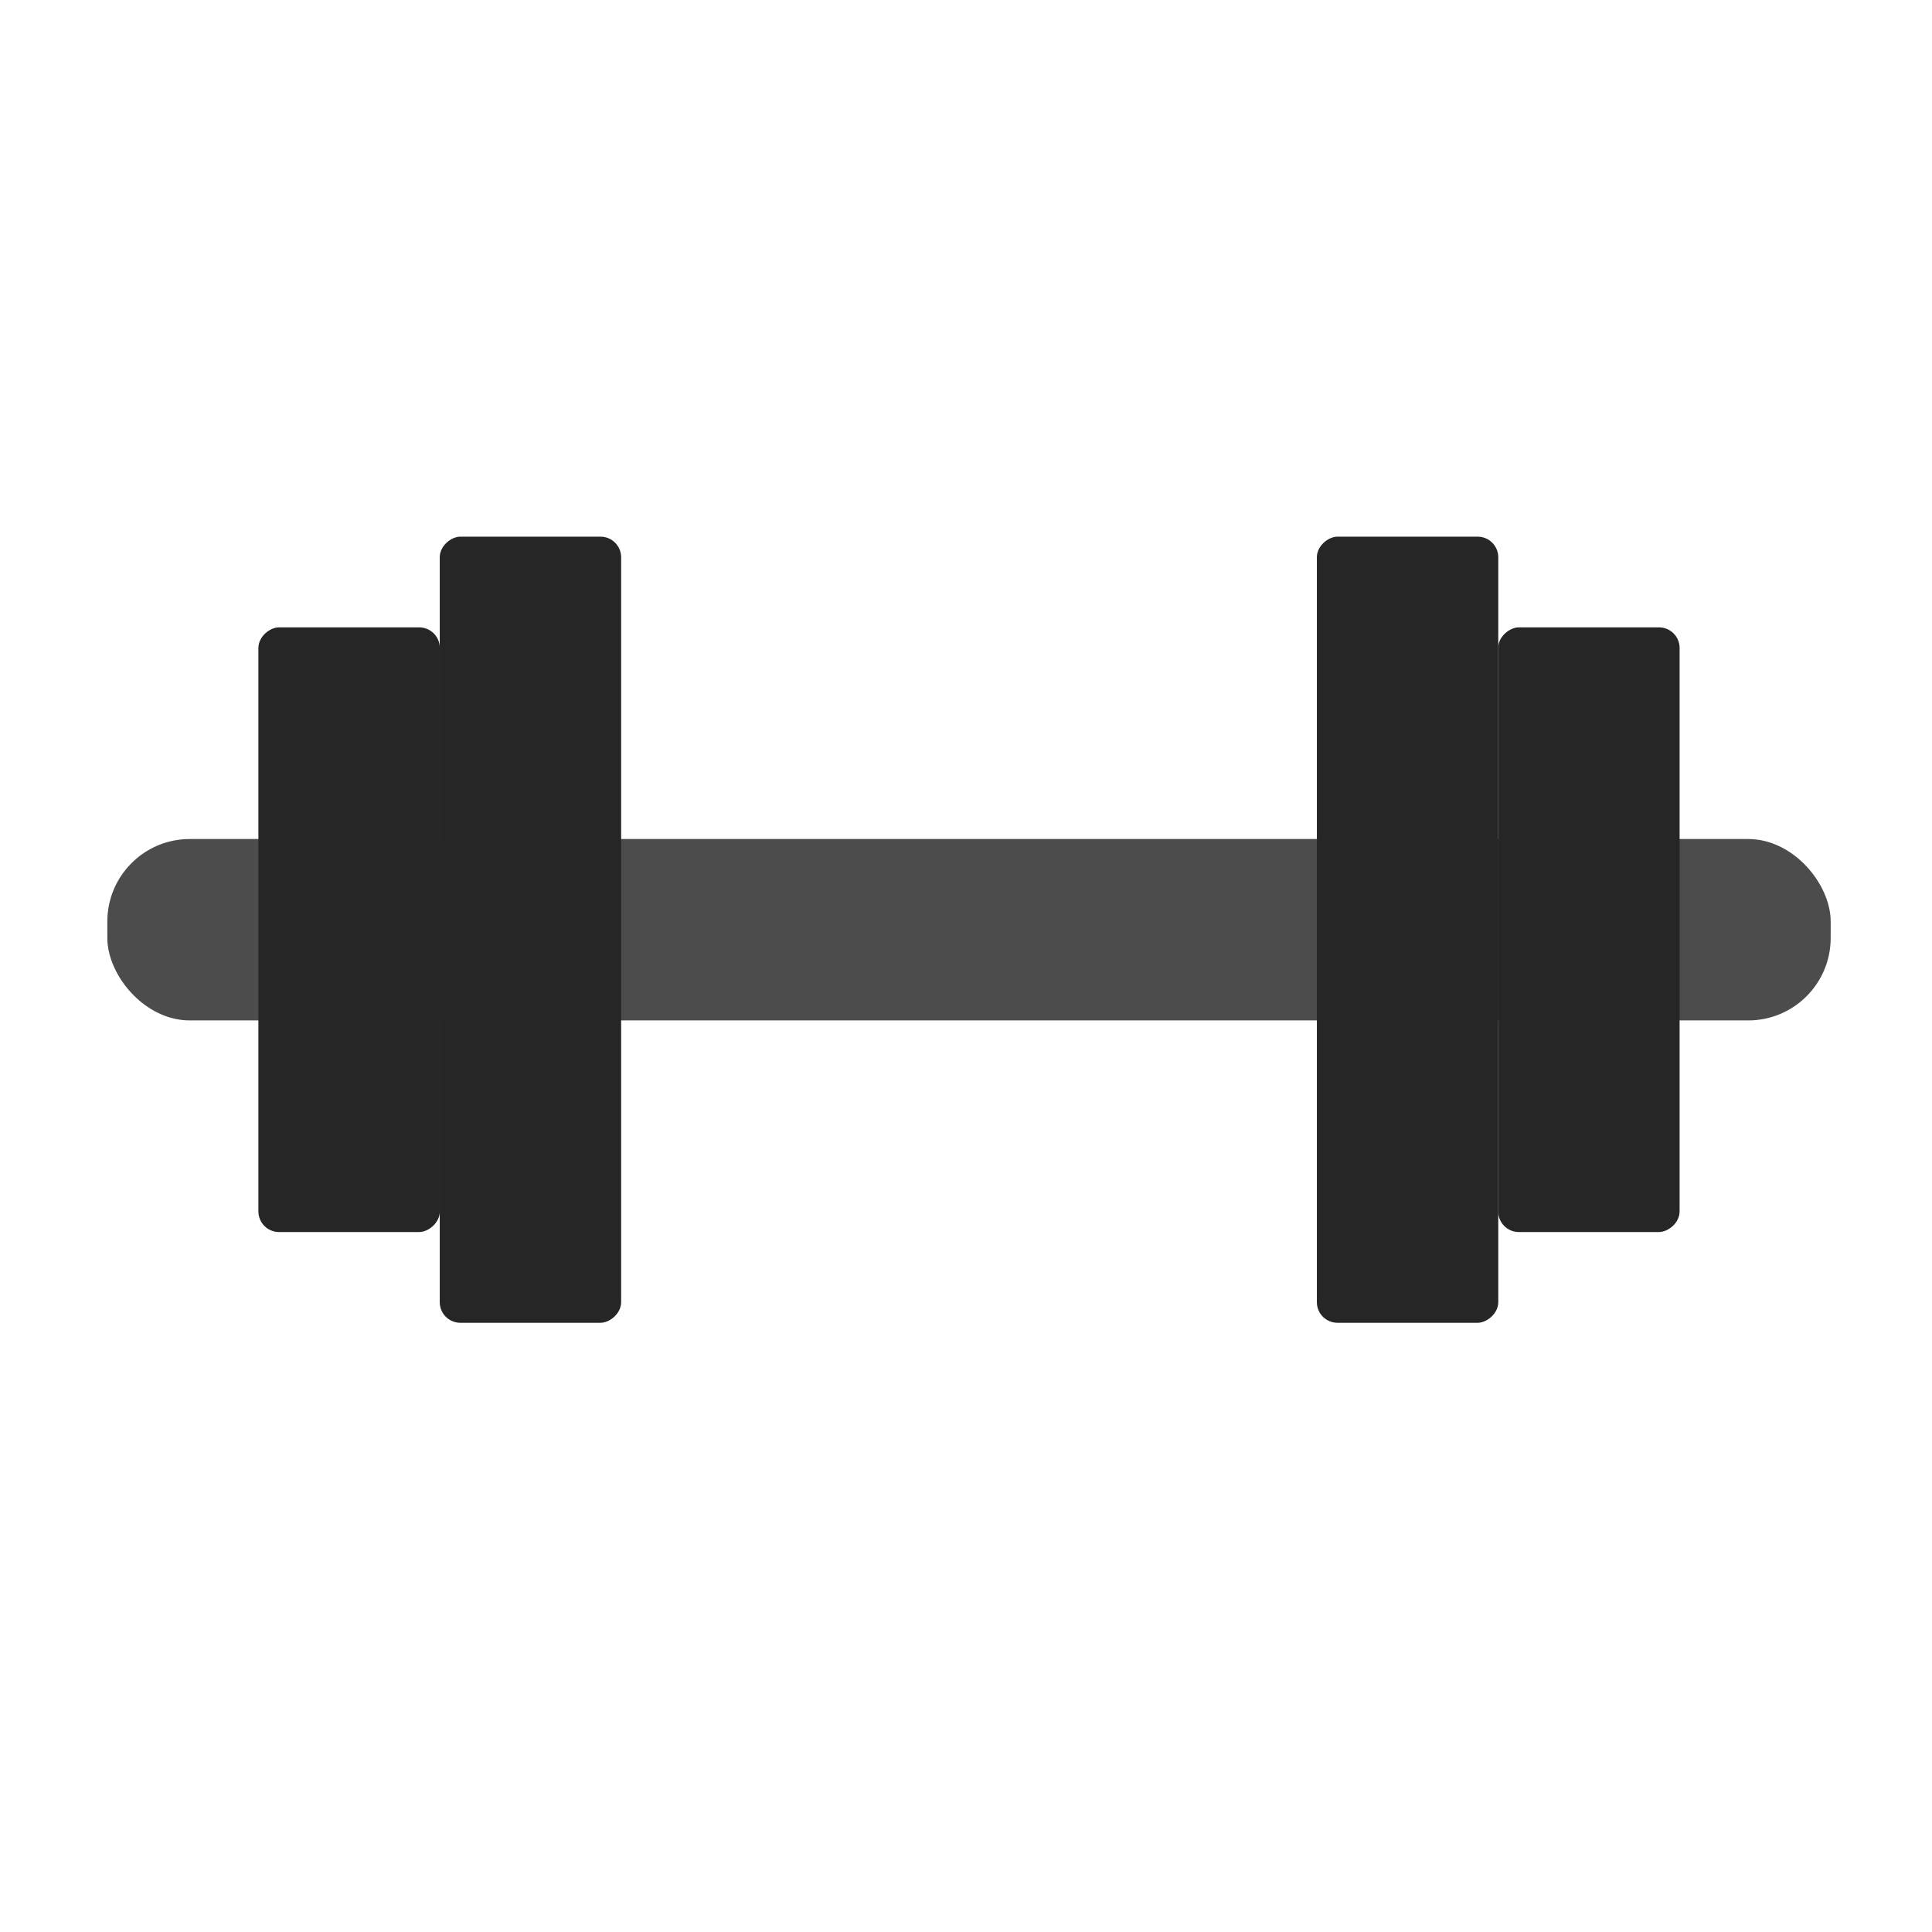 <svg width="36" height="36" viewBox="0 0 36 36" fill="none" xmlns="http://www.w3.org/2000/svg">
<rect x="2" y="15.634" width="32.112" height="3.38" rx="1.536" fill="#4C4C4D"/>
<rect x="8.195" y="11.69" width="11.267" height="3.38" rx="0.384" transform="rotate(90 8.195 11.69)" fill="#262626"/>
<rect x="31.297" y="11.69" width="11.267" height="3.38" rx="0.384" transform="rotate(90 31.297 11.69)" fill="#262626"/>
<rect x="11.574" y="10" width="14.648" height="3.38" rx="0.384" transform="rotate(90 11.574 10)" fill="#262626"/>
<rect x="27.918" y="10" width="14.648" height="3.38" rx="0.384" transform="rotate(90 27.918 10)" fill="#262626"/>
</svg>
